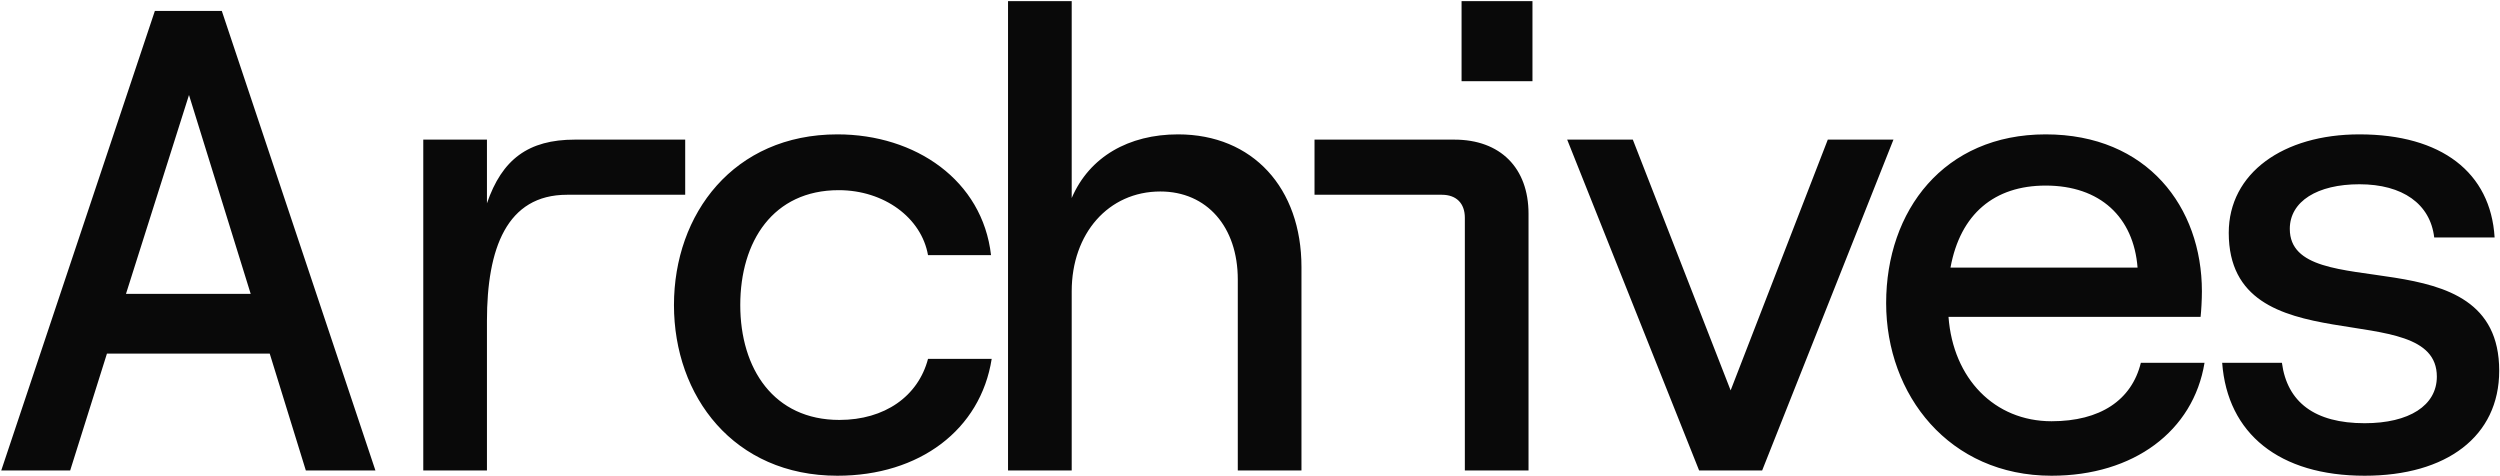 <svg width="1355" height="258" viewBox="0 0 1355 258" fill="none" xmlns="http://www.w3.org/2000/svg">
<path d="M0.674 255L83.932 5.938H120.224L203.482 255H165.767L146.197 191.667H57.958L38.033 255H0.674ZM68.277 159.289H135.879L102.434 51.481L68.277 159.289ZM229.414 255V75.675H263.927V110.188C272.11 86.349 286.342 75.675 311.604 75.675H371.379V105.563H307.334C274.601 105.563 263.927 134.739 263.927 173.877V255H229.414ZM453.884 257.846C397.667 257.846 365.289 214.794 365.289 165.338C365.289 115.881 397.667 72.829 453.884 72.829C496.224 72.829 532.516 97.735 537.141 138.297H502.984C499.426 118.016 479.146 103.072 454.595 103.072C419.015 103.072 401.225 130.825 401.225 165.338C401.225 199.851 419.371 227.603 454.951 227.603C479.501 227.603 497.647 214.794 502.984 194.514H537.497C531.449 232.94 498.359 257.846 453.884 257.846ZM546.351 255V0.601H580.863V107.342C590.47 84.926 611.818 72.829 638.504 72.829C679.065 72.829 705.394 102.005 705.394 144.701V255H670.882V151.461C670.882 122.997 654.159 103.784 628.897 103.784C600.788 103.784 580.863 126.555 580.863 157.866V255H546.351ZM793.948 118.016C793.948 110.188 789.322 105.563 781.495 105.563H712.469V75.675H788.255C813.161 75.675 828.461 90.975 828.461 115.881V255H793.948V118.016ZM792.169 0.601H830.595V44.009H792.169V0.601ZM920.928 255L849.411 75.675H884.991L938.006 211.592L990.665 75.675H1026.25L955.085 255H920.928ZM1111.95 257.846C1056.45 257.846 1022.29 214.083 1022.29 164.27C1022.29 114.102 1053.6 72.829 1108.75 72.829C1163.9 72.829 1193.43 112.323 1193.43 157.866C1193.43 162.491 1193.08 168.54 1192.72 171.742H1056.09C1058.58 205.188 1081 228.315 1111.95 228.315C1138.28 228.315 1155.36 216.929 1160.34 196.648H1194.85C1188.81 233.652 1156.43 257.846 1111.95 257.846ZM1057.16 145.057H1158.56C1156.43 117.66 1138.28 100.582 1108.75 100.582C1081 100.582 1062.5 115.881 1057.16 145.057ZM1281.63 257.846C1235.37 257.846 1207.27 235.075 1204.42 196.648H1236.8C1239.64 217.997 1254.59 229.382 1281.63 229.382C1305.82 229.382 1320.77 219.776 1320.77 204.12C1320.77 159.645 1207.98 199.139 1207.98 126.199C1207.98 93.821 1237.51 72.829 1278.78 72.829C1323.26 72.829 1349.94 93.466 1352.08 128.69H1319.34C1317.21 110.544 1302.26 99.87 1278.78 99.87C1256.01 99.87 1241.07 109.121 1241.07 124.065C1241.07 166.761 1354.57 126.199 1354.57 200.918C1354.57 236.498 1326.1 257.846 1281.63 257.846Z" fill="#090909"/>
</svg>

